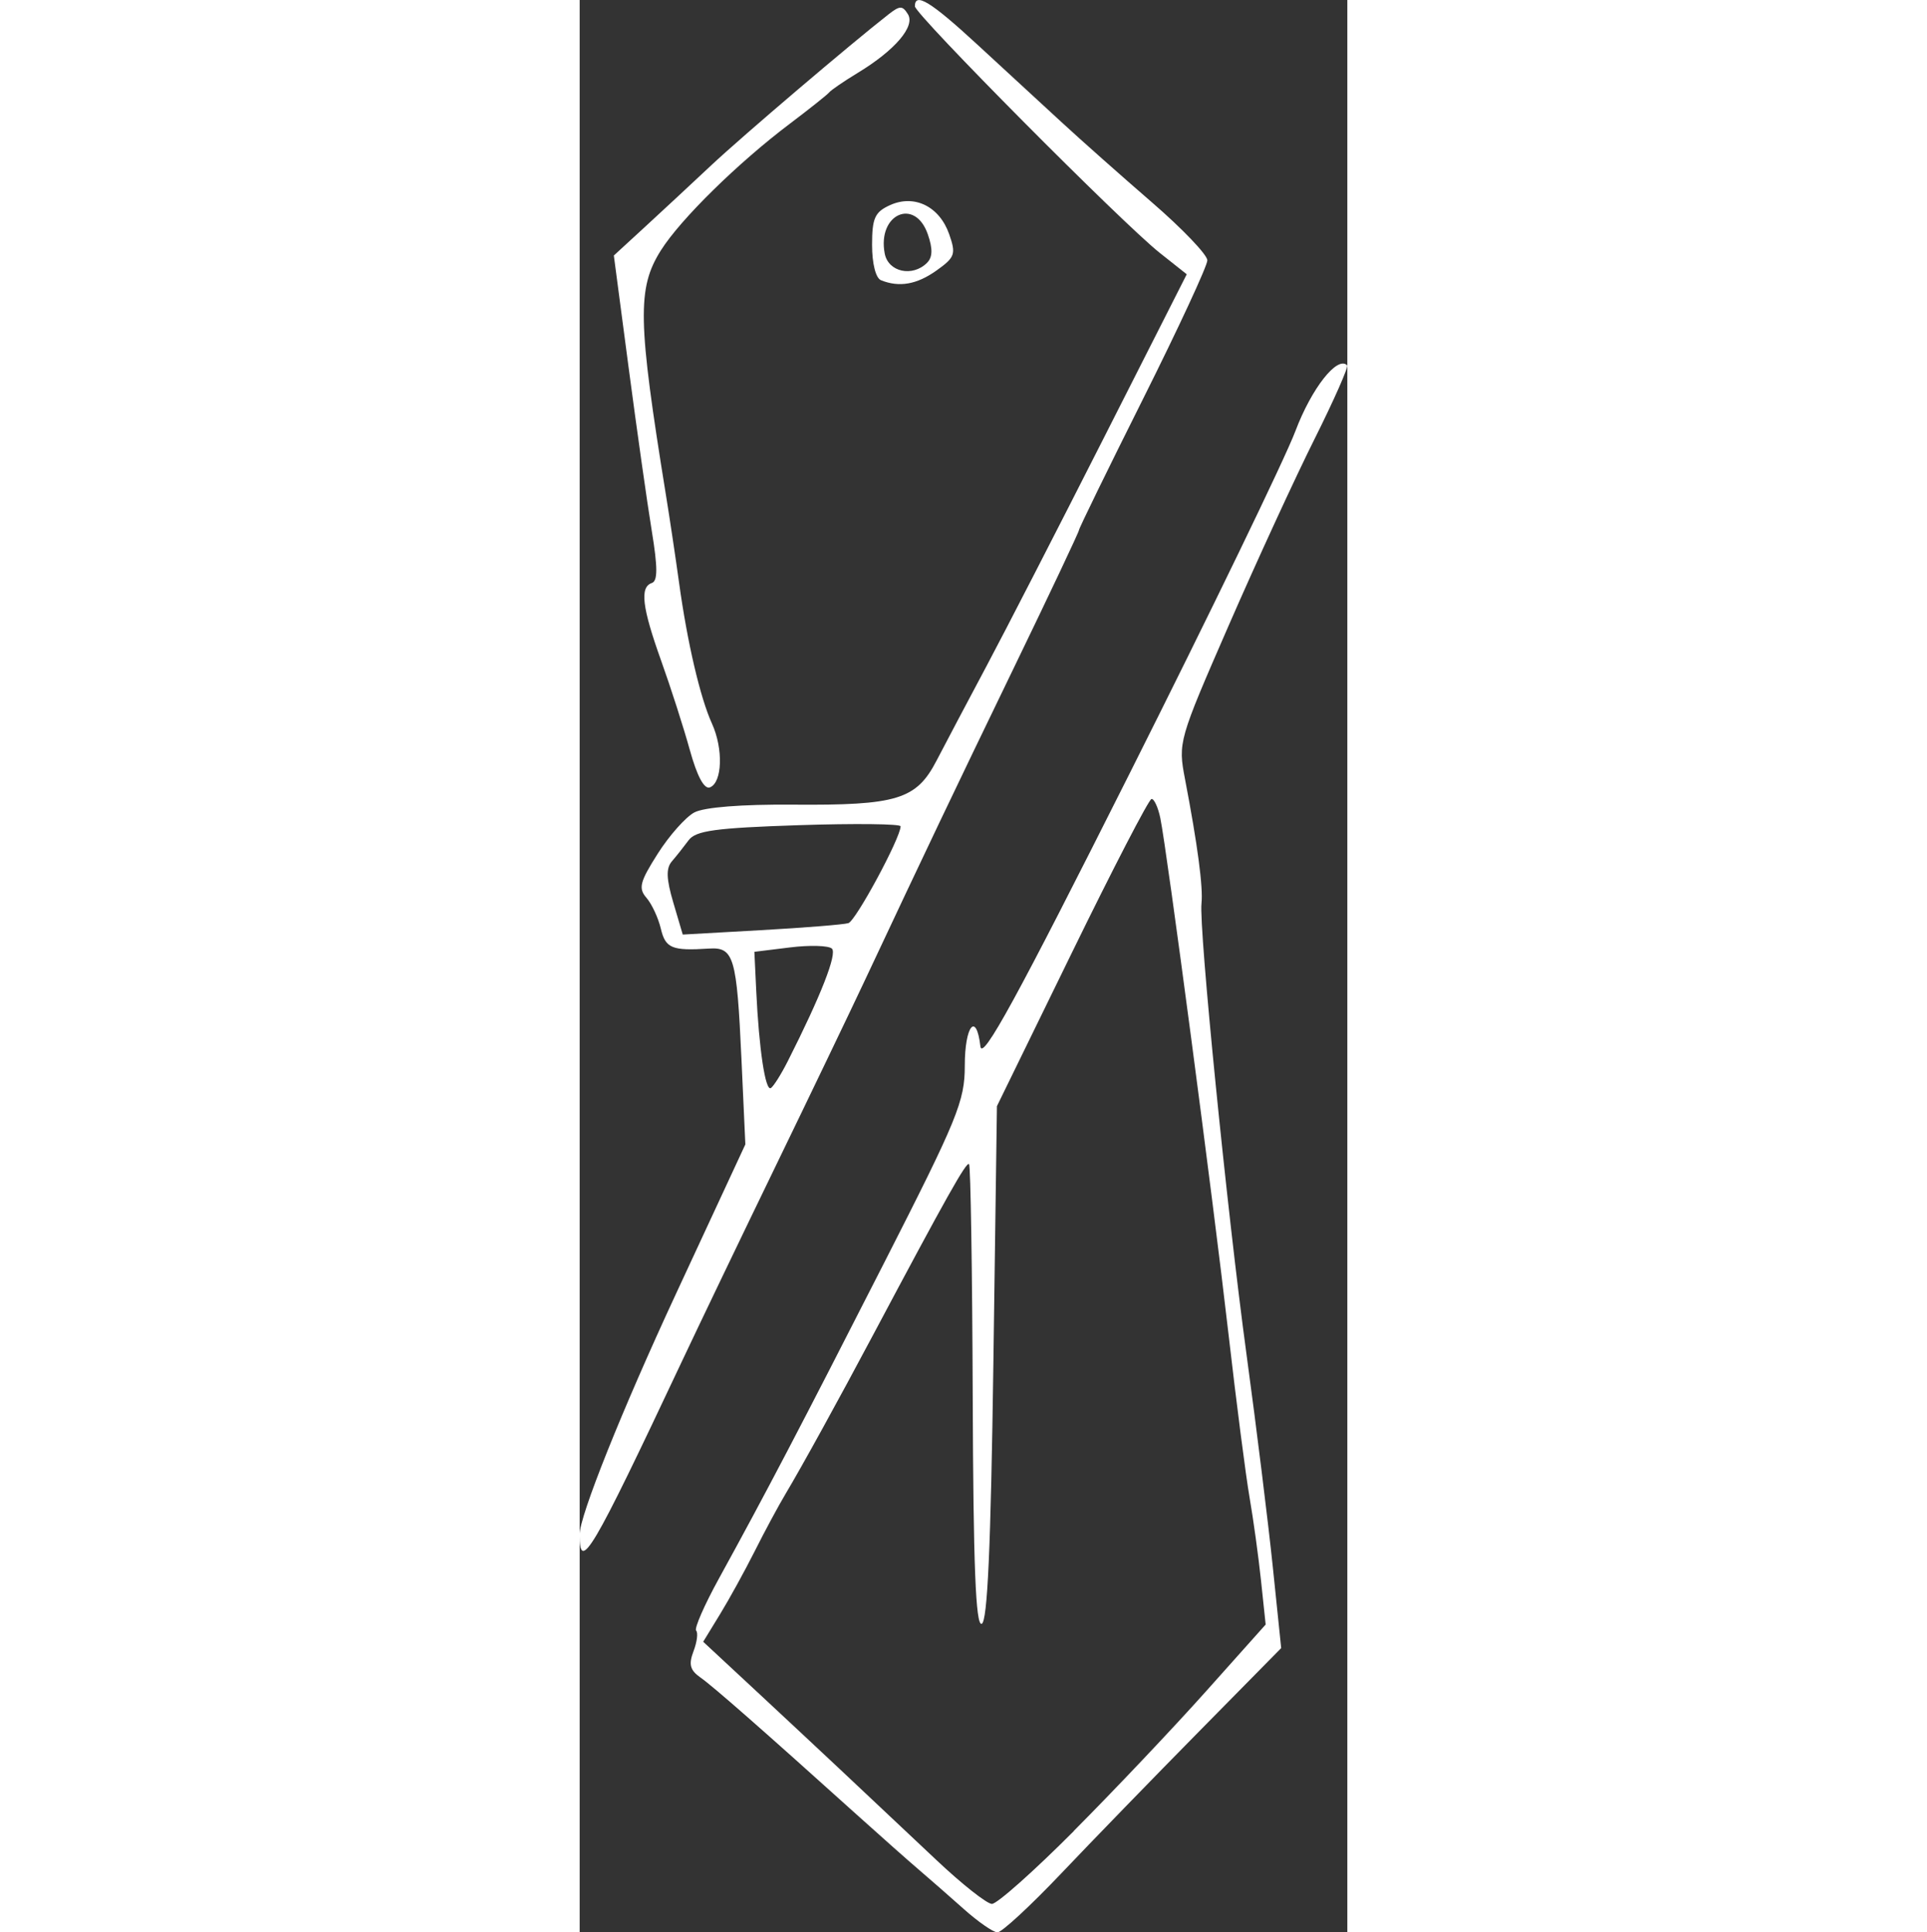 <svg width="71.472" height="71.682" version="1.1" viewBox="0 0 28.472 71.682" xmlns="http://www.w3.org/2000/svg">
<rect x="0" y="0" width="28.472" height="71.682" fill="#333333" stroke="none"/>
<g transform="translate(-92.289 -92.906)">
<path d="m106.54 163.73c-0.527-0.47-1.275-1.124-1.661-1.454-0.386-0.33-1.394-1.223-2.239-1.984-3.582-3.228-5.407-4.83-5.872-5.155-0.386-0.271-0.443-0.484-0.257-0.973 0.131-0.344 0.175-0.689 0.098-0.766-0.077-0.077 0.306-0.953 0.852-1.945 1.74-3.166 3.029-5.63 6.107-11.672 2.742-5.383 3.005-6.024 3.005-7.342 0-1.485 0.428-2.015 0.579-0.716 0.065 0.559 1.35-1.791 5.533-10.12 2.997-5.966 5.764-11.682 6.149-12.702 0.601-1.592 1.556-2.806 1.919-2.443 0.058 0.058-0.485 1.287-1.206 2.73-0.722 1.444-2.158 4.563-3.191 6.933-1.856 4.256-1.876 4.325-1.615 5.689 0.467 2.441 0.675 4.012 0.611 4.608-0.1 0.931 0.946 11.413 1.672 16.749 0.366 2.692 0.805 6.241 0.975 7.887l0.309 2.992-3.047 3.093c-1.676 1.701-3.98 4.075-5.12 5.276-1.14 1.2-2.201 2.18-2.357 2.177-0.156-3e-3 -0.715-0.39-1.242-0.86zm4.079-2.905c1.486-1.492 3.694-3.825 4.907-5.183l2.206-2.47-0.172-1.63c-0.095-0.896-0.286-2.285-0.425-3.085-0.139-0.8-0.492-3.539-0.784-6.085-0.572-4.997-2.281-17.928-2.526-19.116-0.083-0.4-0.23-0.72-0.327-0.71-0.098 0.01-1.428 2.578-2.955 5.707l-2.778 5.689-0.132 9.552c-0.095 6.82-0.219 9.58-0.434 9.652-0.222 0.074-0.31-2.164-0.332-8.424-0.017-4.689-0.078-8.572-0.136-8.631-0.099-0.099-0.829 1.202-3.53 6.283-1.336 2.513-2.667 4.931-3.277 5.953-0.261 0.437-0.774 1.389-1.139 2.117-0.366 0.728-0.946 1.783-1.29 2.345l-0.625 1.022 1.877 1.745c2.072 1.927 4.159 3.885 6.771 6.351 0.946 0.893 1.873 1.626 2.061 1.629 0.188 3e-3 1.557-1.215 3.043-2.707zm-18.333-10.99c0-0.691 1.561-4.593 3.569-8.919 0.405-0.873 1.151-2.481 1.658-3.572l0.921-1.984-0.145-3.175c-0.173-3.786-0.28-4.149-1.208-4.089-1.372 0.088-1.609-0.01-1.782-0.739-0.095-0.4-0.334-0.914-0.532-1.143-0.308-0.356-0.248-0.59 0.415-1.635 0.425-0.671 1.037-1.361 1.359-1.533 0.363-0.194 1.752-0.304 3.656-0.289 3.865 0.03 4.579-0.189 5.328-1.632 0.317-0.611 1.147-2.182 1.845-3.492 0.698-1.31 2.656-5.12 4.352-8.467l3.083-6.085-1.001-0.794c-1.393-1.104-9.082-8.849-9.082-9.148 0-0.532 0.586-0.174 2.304 1.409 0.987 0.909 2.39 2.203 3.119 2.875 0.728 0.672 2.247 2.02 3.374 2.995 1.128 0.975 2.05 1.941 2.05 2.146 0 0.205-1.072 2.515-2.381 5.133-1.31 2.618-2.381 4.813-2.381 4.877 0 0.064-1.085 2.36-2.412 5.101-2.286 4.725-3.218 6.681-5.529 11.6-0.547 1.164-2.033 4.26-3.303 6.879-1.27 2.619-2.841 5.894-3.492 7.276-3.338 7.089-3.785 7.846-3.785 6.405zm7.722-17.562c1.232-2.436 1.84-3.991 1.635-4.177-0.126-0.113-0.824-0.133-1.551-0.043l-1.323 0.163 0.069 1.455c0.103 2.167 0.339 3.729 0.543 3.599 0.1-0.064 0.382-0.512 0.627-0.997zm2.247-5.121c0.276-0.085 1.937-3.166 1.937-3.592 0-0.091-1.697-0.11-3.77-0.042-3.094 0.102-3.828 0.202-4.092 0.559-0.177 0.239-0.456 0.591-0.62 0.781-0.222 0.258-0.209 0.648 0.052 1.532l0.35 1.186 2.916-0.164c1.604-0.09 3.056-0.207 3.228-0.26zm-5.88-6.421c-0.23-0.831-0.708-2.322-1.063-3.312-0.709-1.981-0.8-2.733-0.347-2.885 0.221-0.074 0.221-0.575-0.003-1.94-0.166-1.012-0.55-3.724-0.854-6.025l-0.552-4.184 1.151-1.058c0.633-0.582 1.746-1.616 2.473-2.299 1.155-1.083 5.178-4.508 6.569-5.593 0.417-0.325 0.515-0.325 0.715-8.94e-4 0.278 0.45-0.48 1.337-1.856 2.172-0.512 0.311-0.99 0.637-1.063 0.726-0.073 0.089-0.728 0.61-1.455 1.159-1.927 1.453-4.058 3.545-4.788 4.702-0.887 1.406-0.862 2.607 0.188 9.088 0.142 0.873 0.359 2.328 0.484 3.232 0.305 2.22 0.784 4.274 1.221 5.235 0.426 0.937 0.385 2.191-0.076 2.368-0.21 0.081-0.475-0.412-0.744-1.386zm7.09-17.429c-0.195-0.079-0.331-0.616-0.331-1.308 0-0.996 0.101-1.22 0.661-1.476 0.906-0.413 1.839 0.044 2.2 1.079 0.257 0.736 0.215 0.855-0.471 1.344-0.731 0.52-1.381 0.634-2.06 0.361zm1.709-0.648c0.206-0.206 0.214-0.522 0.027-1.058-0.479-1.374-1.877-0.748-1.598 0.716 0.131 0.687 1.03 0.883 1.571 0.343z" fill="#fff" />
</g>
</svg>
